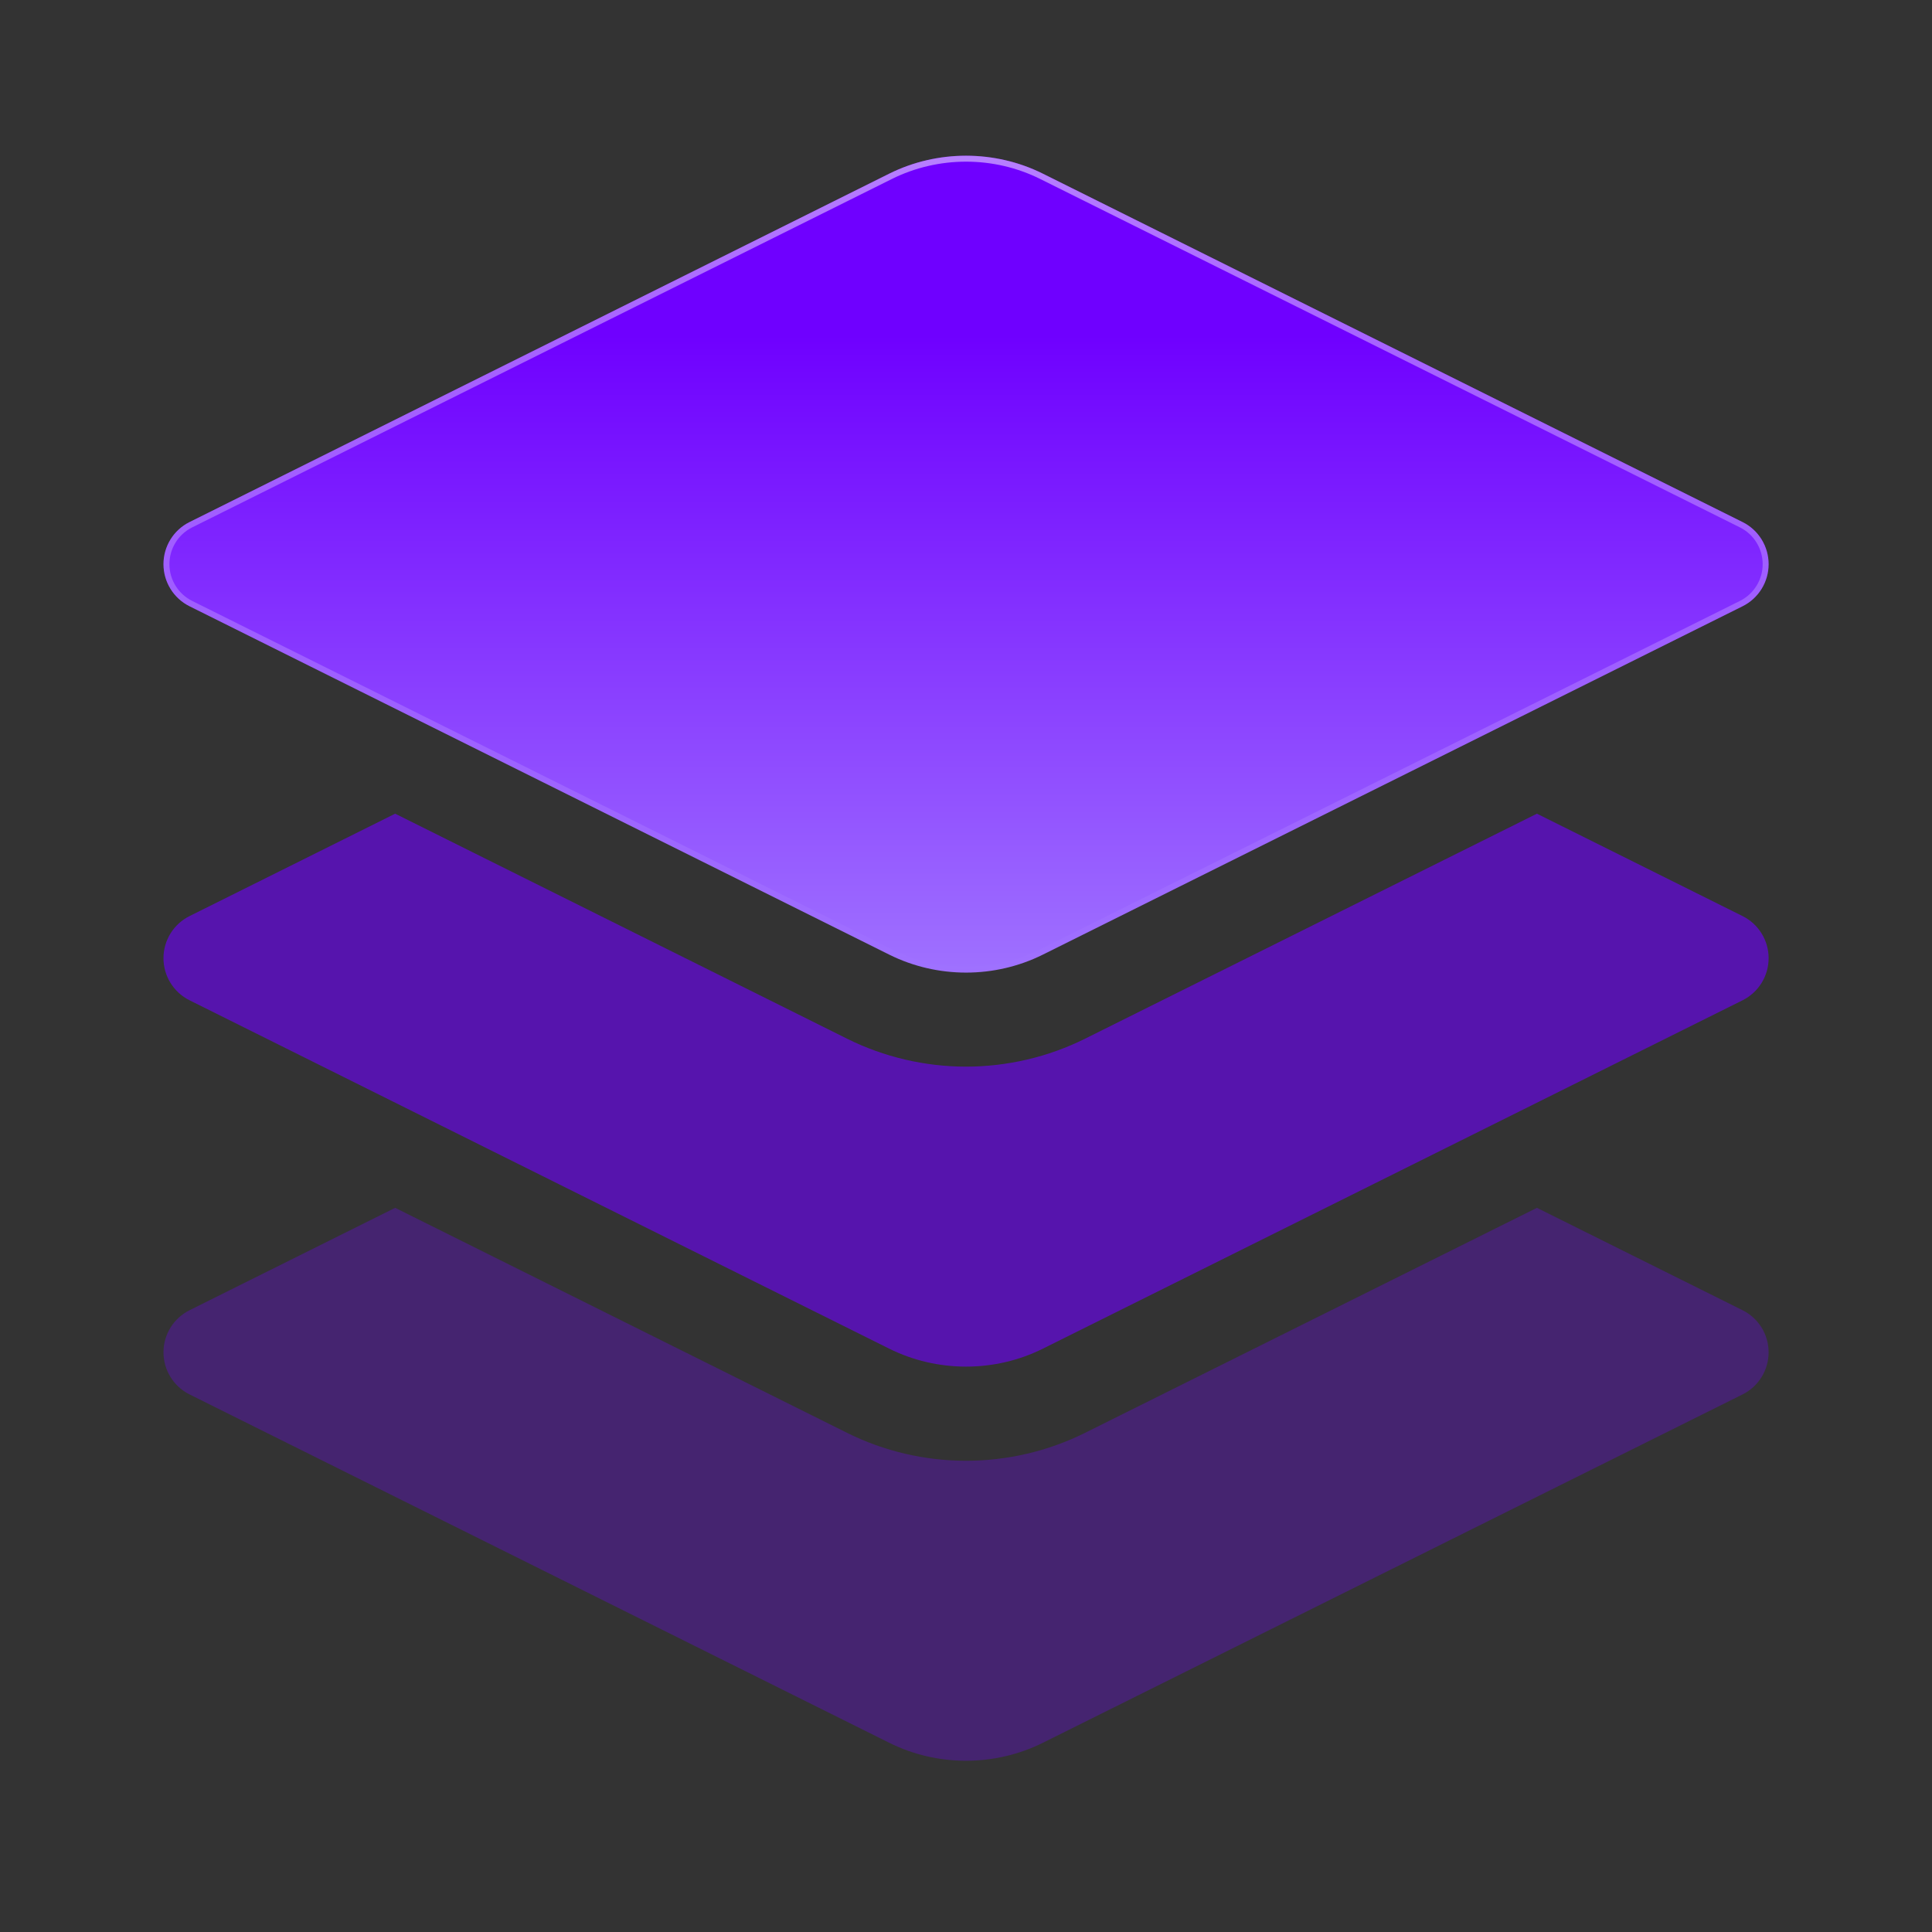 <svg width="65" height="65" viewBox="0 0 65 65" fill="none" xmlns="http://www.w3.org/2000/svg">
<rect x="0" y="0" width="65" height="65" fill="#333333" stroke="none"/>
<path d="M58.627 30.821L51.708 27.376L36.498 34.95C35.267 35.562 33.886 35.886 32.502 35.886C31.118 35.886 29.736 35.562 28.506 34.95L13.295 27.376L6.377 30.821C5.84 31.088 5.5 31.637 5.5 32.237C5.5 32.837 5.84 33.386 6.377 33.653L29.916 45.374C30.725 45.777 31.613 45.978 32.502 45.978C33.39 45.978 34.278 45.777 35.087 45.374L58.627 33.653C59.164 33.386 59.503 32.837 59.503 32.237C59.503 31.637 59.164 31.088 58.627 30.821Z" fill="#6F00FF" fill-opacity="0.6"/>
<path d="M58.627 44.081L51.708 40.636L36.498 48.21C35.267 48.823 33.886 49.146 32.502 49.146C31.118 49.146 29.736 48.823 28.506 48.21L13.295 40.636L6.377 44.081C5.84 44.348 5.5 44.897 5.5 45.497C5.5 46.097 5.84 46.646 6.377 46.914L29.916 58.634C30.725 59.037 31.613 59.239 32.502 59.239C33.39 59.238 34.278 59.037 35.087 58.634L58.627 46.914C59.164 46.646 59.503 46.097 59.503 45.497C59.503 44.897 59.164 44.348 58.627 44.081Z" fill="#6F00FF" fill-opacity="0.3"/>
<path d="M6.377 20.397L29.916 32.117C30.725 32.52 31.613 32.722 32.502 32.722C33.39 32.722 34.278 32.52 35.087 32.117L58.627 20.397C59.164 20.13 59.503 19.581 59.503 18.981C59.503 18.38 59.164 17.831 58.627 17.564L35.087 5.843C33.468 5.037 31.535 5.037 29.916 5.843L6.377 17.564C5.84 17.831 5.5 18.38 5.5 18.981C5.5 19.581 5.84 20.13 6.377 20.397Z" fill="url(#paint0_linear_1257_529)"/>
<path d="M6.421 20.307L6.421 20.307C5.918 20.057 5.6 19.543 5.6 18.981C5.6 18.418 5.918 17.904 6.421 17.654L6.421 17.654L29.96 5.933C31.552 5.141 33.452 5.141 35.043 5.933L58.582 17.654L58.582 17.654C59.085 17.904 59.403 18.418 59.403 18.981C59.403 19.543 59.085 20.057 58.582 20.307L58.582 20.307L35.043 32.028C34.248 32.424 33.375 32.622 32.502 32.622C31.628 32.622 30.756 32.424 29.96 32.028L6.421 20.307Z" stroke="url(#paint1_linear_1257_529)" stroke-opacity="0.5" stroke-width="0.2"/>
<defs>
<linearGradient id="paint0_linear_1257_529" x1="32.502" y1="5.239" x2="32.502" y2="32.722" gradientUnits="userSpaceOnUse">
<stop offset="0.22" stop-color="#6F00FF"/>
<stop offset="1" stop-color="#9F71FF"/>
</linearGradient>
<linearGradient id="paint1_linear_1257_529" x1="32.502" y1="5.239" x2="32.502" y2="32.722" gradientUnits="userSpaceOnUse">
<stop stop-color="white"/>
<stop offset="1" stop-color="white" stop-opacity="0"/>
</linearGradient>
</defs>
</svg>
